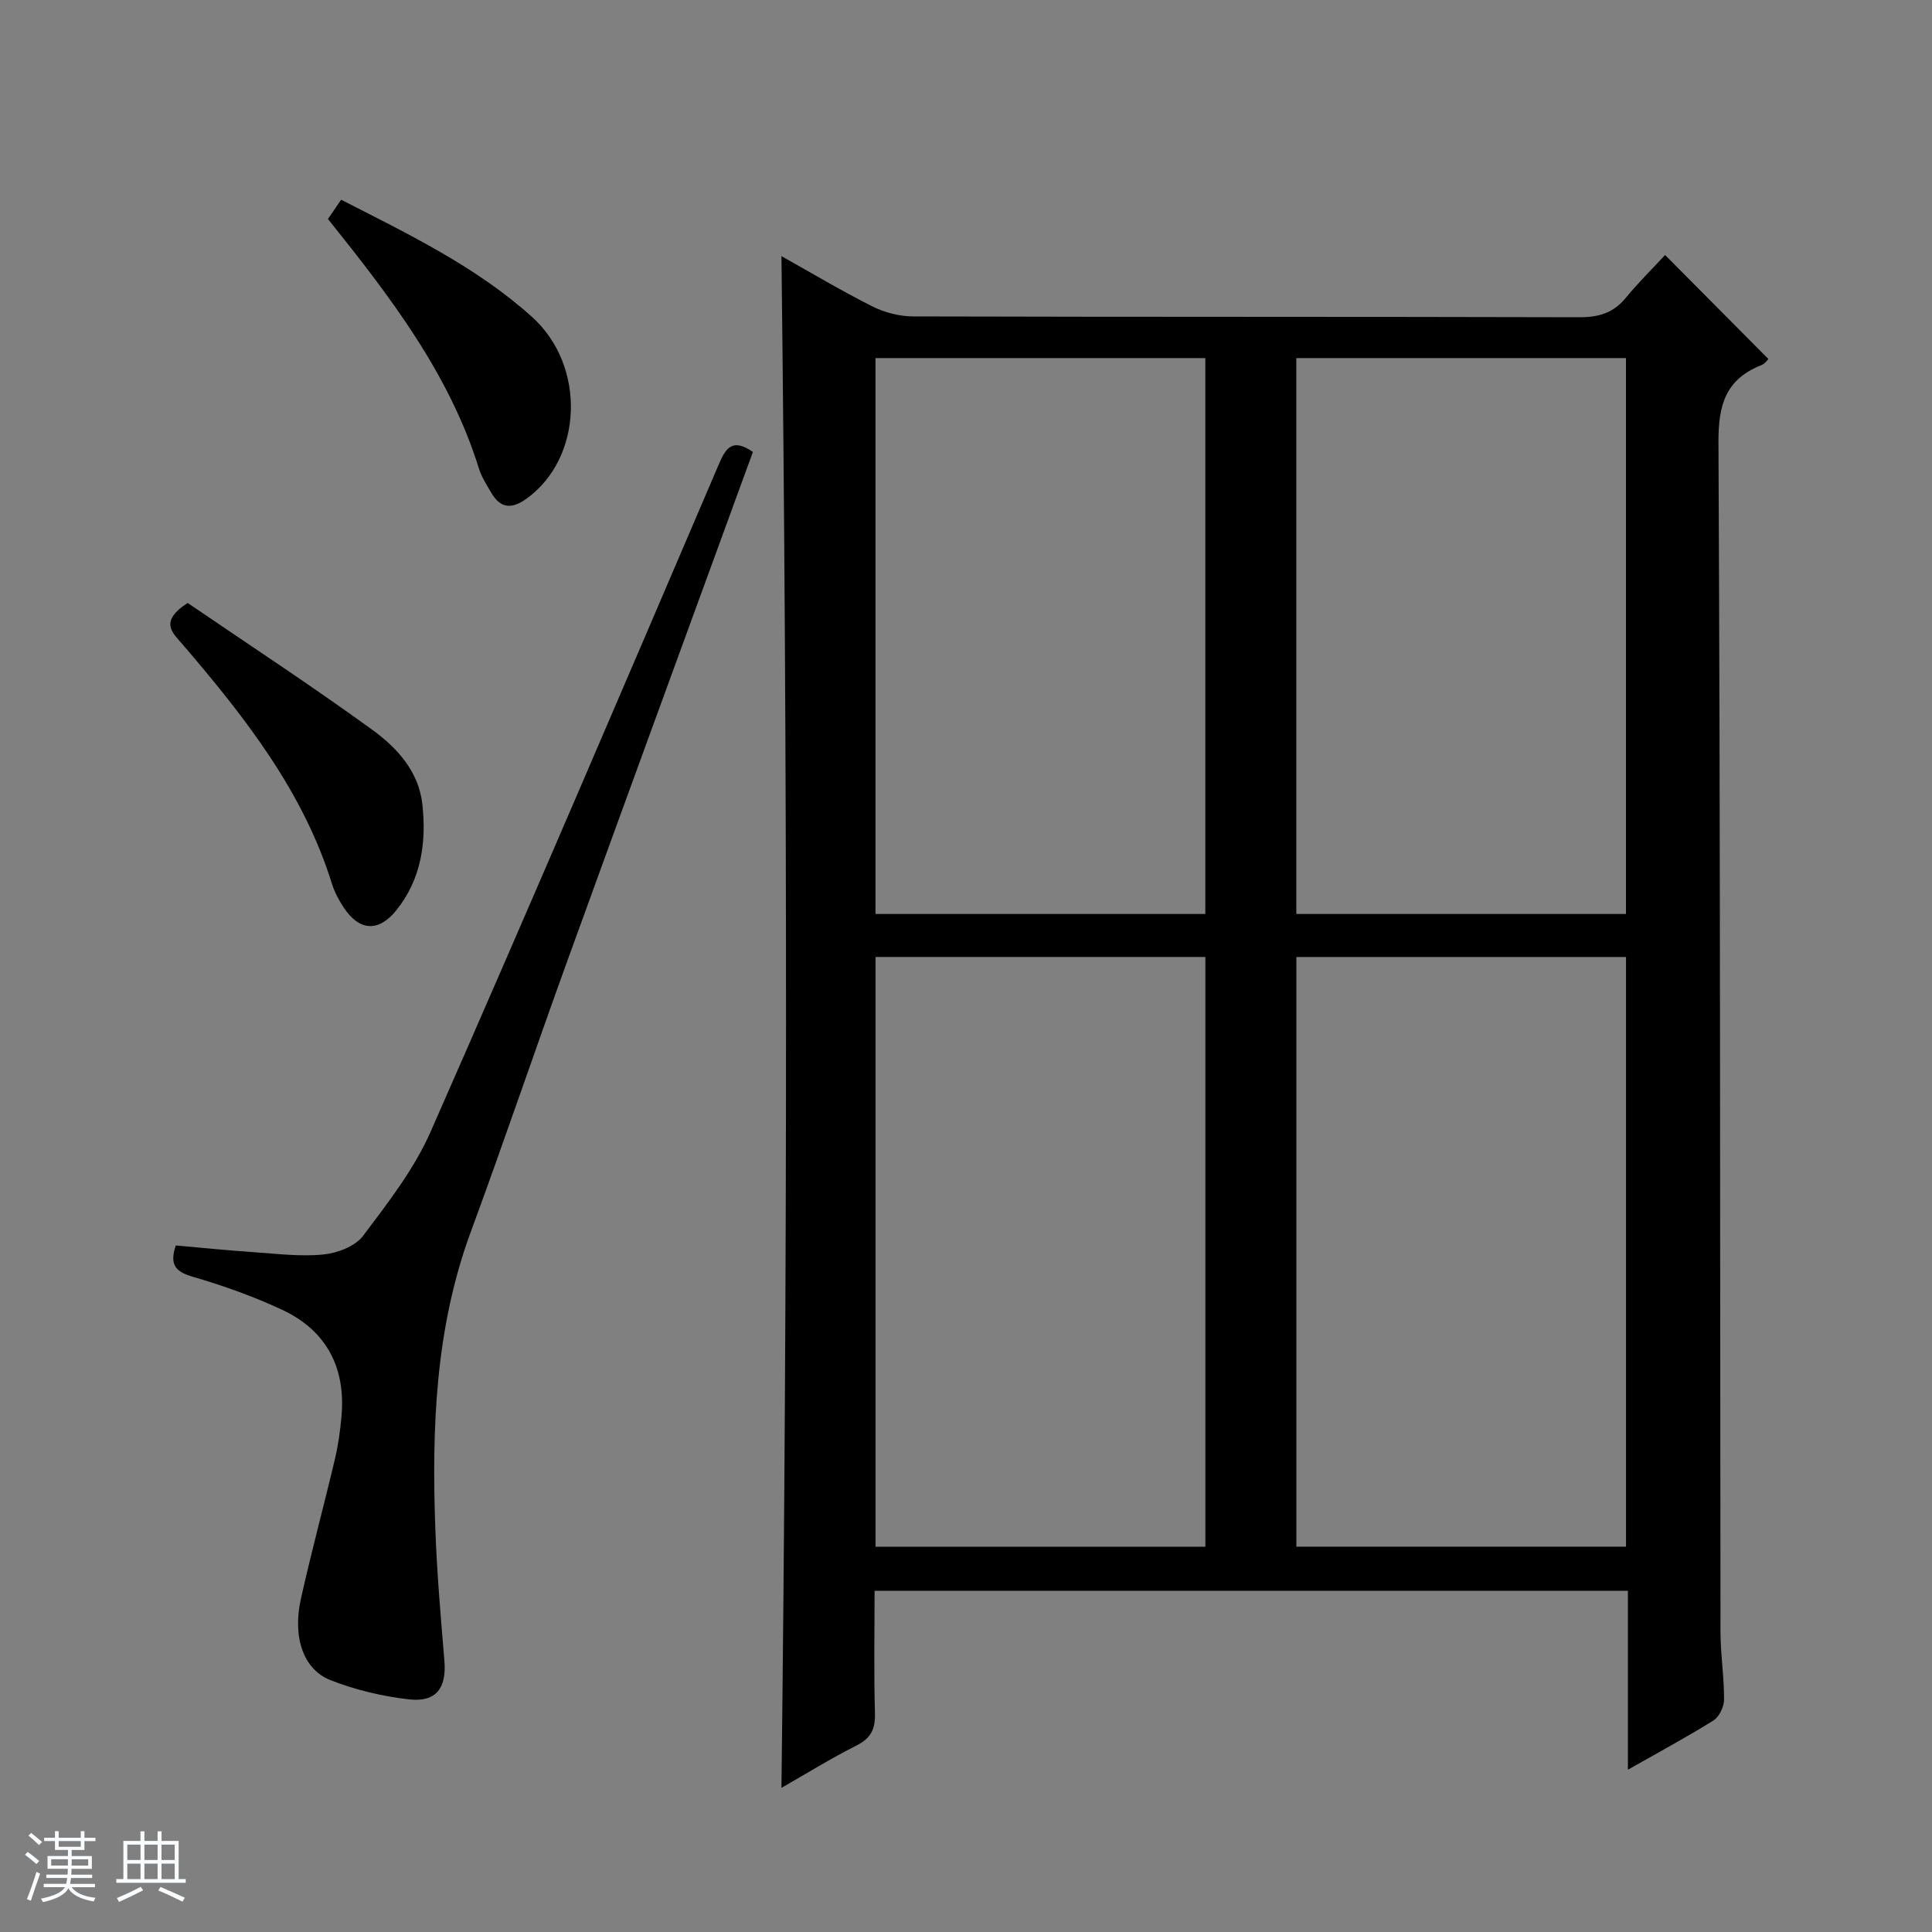 <svg enable-background="new 0 0 400 400" viewBox="0 0 400 400" xmlns="http://www.w3.org/2000/svg"><rect x="0" y="0" width="400" height="400" fill="#808080" stroke="none"/><path d="m5.17 384 .56-.58c.85.61 1.65 1.24 2.4 1.87l-.59.64c-.84-.73-1.63-1.38-2.37-1.93m1.22 9.53-.82-.34c.71-1.76 1.37-3.64 1.98-5.63.24.13.5.25.76.36-.6 1.67-1.24 3.54-1.92 5.61m-.5-13.5.57-.54c.56.44 1.31 1.06 2.26 1.87l-.64.64c-.68-.66-1.41-1.32-2.19-1.97m3.25.46h2.24v-1.36h.77v1.36h4.57v-1.36h.76v1.36h2.28v.69h-2.28v1.84h-2.64v1.26h4.18v2.64h-4.21c0 .45-.02.86-.05 1.21h4.32v.69h-4.38c-.04.34-.1.75-.19 1.22h5.15v.69h-4.82c.87 1.19 2.51 1.92 4.93 2.19-.17.31-.3.57-.37.76-2.77-.49-4.52-1.41-5.26-2.76-.56 1.26-2.3 2.23-5.24 2.9-.12-.24-.26-.48-.43-.72 2.73-.55 4.38-1.34 4.96-2.38h-4.38v-.69h4.65c.1-.38.17-.79.21-1.22h-4.32v-.69h4.4c.03-.34.05-.75.05-1.21h-4.2v-2.64h4.23v-1.26h-2.69v-1.84h-2.24zm1.46 4.46v1.29h3.45c.01-.4.02-.57.01-.53v-.32-.45h-3.46zm1.55-2.59h4.57v-1.19h-4.57zm6.11 2.59h-3.42v.77c-.01.19-.01.37-.02.53h3.44z" fill="#fafbfc"/><path d="m32.63 379.16h.82v1.98h3.54v7.89h1.46v.78h-14.37v-.78h1.46v-7.89h3.54v-1.98h.82v1.98h2.73zm-3.49 11.48.5.73c-1.61.82-3.28 1.63-5 2.41-.13-.27-.28-.55-.44-.82 1.75-.72 3.4-1.49 4.94-2.32m-2.78-5.55h2.73v-3.18h-2.73zm0 3.95h2.73v-3.2h-2.73zm3.54-3.95h2.73v-3.18h-2.73zm0 3.95h2.73v-3.2h-2.73zm7.89 4.68c-1.84-.92-3.51-1.7-5.02-2.32l.45-.73c1.89.8 3.57 1.55 5.04 2.23zm-1.62-11.81h-2.73v3.18h2.73zm-2.73 7.13h2.73v-3.2h-2.73v3.19z" fill="#fafbfc"/><g fill="#000001"><path d="m337.04 366.4c0-12.83 0-24.77 0-37.05-52.01 0-103.71 0-155.97 0 0 8.54-.16 16.98.08 25.42.09 3.28-.88 5.14-3.86 6.64-5.3 2.67-10.37 5.82-15.5 8.75 1.26-105.88 1.27-211.34 0-317.13 6.08 3.4 12.33 7.14 18.81 10.4 2.54 1.28 5.62 2.07 8.46 2.08 45.99.13 91.97.04 137.96.17 3.99.01 7.01-.89 9.57-4 2.64-3.21 5.61-6.14 8.15-8.88 7.4 7.44 14.29 14.38 21.38 21.52-.07.07-.65.96-1.46 1.28-7.35 2.92-8.91 8.17-8.87 15.94.4 82.14.31 164.28.42 246.42.01 4.64.76 9.28.74 13.92-.01 1.48-.99 3.57-2.2 4.32-5.47 3.43-11.18 6.49-17.71 10.2zm-68.64-168.26v122.08h68.25c0-40.86 0-81.4 0-122.08-22.8 0-45.25 0-68.25 0zm-87.13-.01v122.1h68.29c0-40.89 0-81.43 0-122.1-22.83 0-45.29 0-68.29 0zm87.12-123.99v115.09h68.25c0-38.53 0-76.74 0-115.09-22.8 0-45.25 0-68.25 0zm-87.13 0v115.09h68.29c0-38.57 0-76.78 0-115.09-22.84 0-45.3 0-68.29 0z"/><path d="m155.88 93.57c-12.75 34.95-25.55 69.85-38.21 104.79-6.84 18.87-13.27 37.88-20.21 56.71-7.35 19.94-8.08 40.61-7.33 61.46.33 9.12 1.12 18.24 1.88 27.34.46 5.58-1.68 8.6-7.29 7.97-5.53-.63-11.14-1.95-16.31-3.99-5.66-2.24-7.87-8.95-6.11-16.84 2.16-9.71 4.77-19.31 7.06-29 .68-2.9 1.09-5.89 1.35-8.86.88-10.01-3.16-17.7-12.25-21.95-5.99-2.8-12.3-5.04-18.66-6.9-3.56-1.04-4.7-2.54-3.41-6.44 5.32.47 10.71 1.02 16.12 1.39 4.81.33 9.68.95 14.43.48 2.89-.29 6.58-1.67 8.21-3.84 5.16-6.84 10.58-13.81 14-21.57 20.2-45.89 39.91-92.01 59.64-138.11 1.51-3.58 2.89-5.52 7.09-2.64z"/><path d="m38.86 124.84c12.56 8.57 25.6 17.1 38.21 26.25 5.08 3.68 9.6 8.58 10.36 15.32.9 7.92-.19 15.61-5.39 22.07-3.67 4.56-7.66 4.28-10.86-.56-1-1.51-1.9-3.18-2.44-4.9-5.98-19.25-18.12-34.63-30.94-49.61-2.01-2.34-4.99-4.68 1.06-8.57z"/><path d="m67.9 45.34c.9-1.31 1.73-2.52 2.73-3.99 13.93 7.13 27.9 13.82 39.49 24.24 11.35 10.19 10.52 29.33-1.12 37.66-3.17 2.27-5.44 1.98-7.35-1.33-.91-1.58-1.94-3.16-2.48-4.88-6.1-19.61-18.32-35.54-31.27-51.7z"/></g></svg>